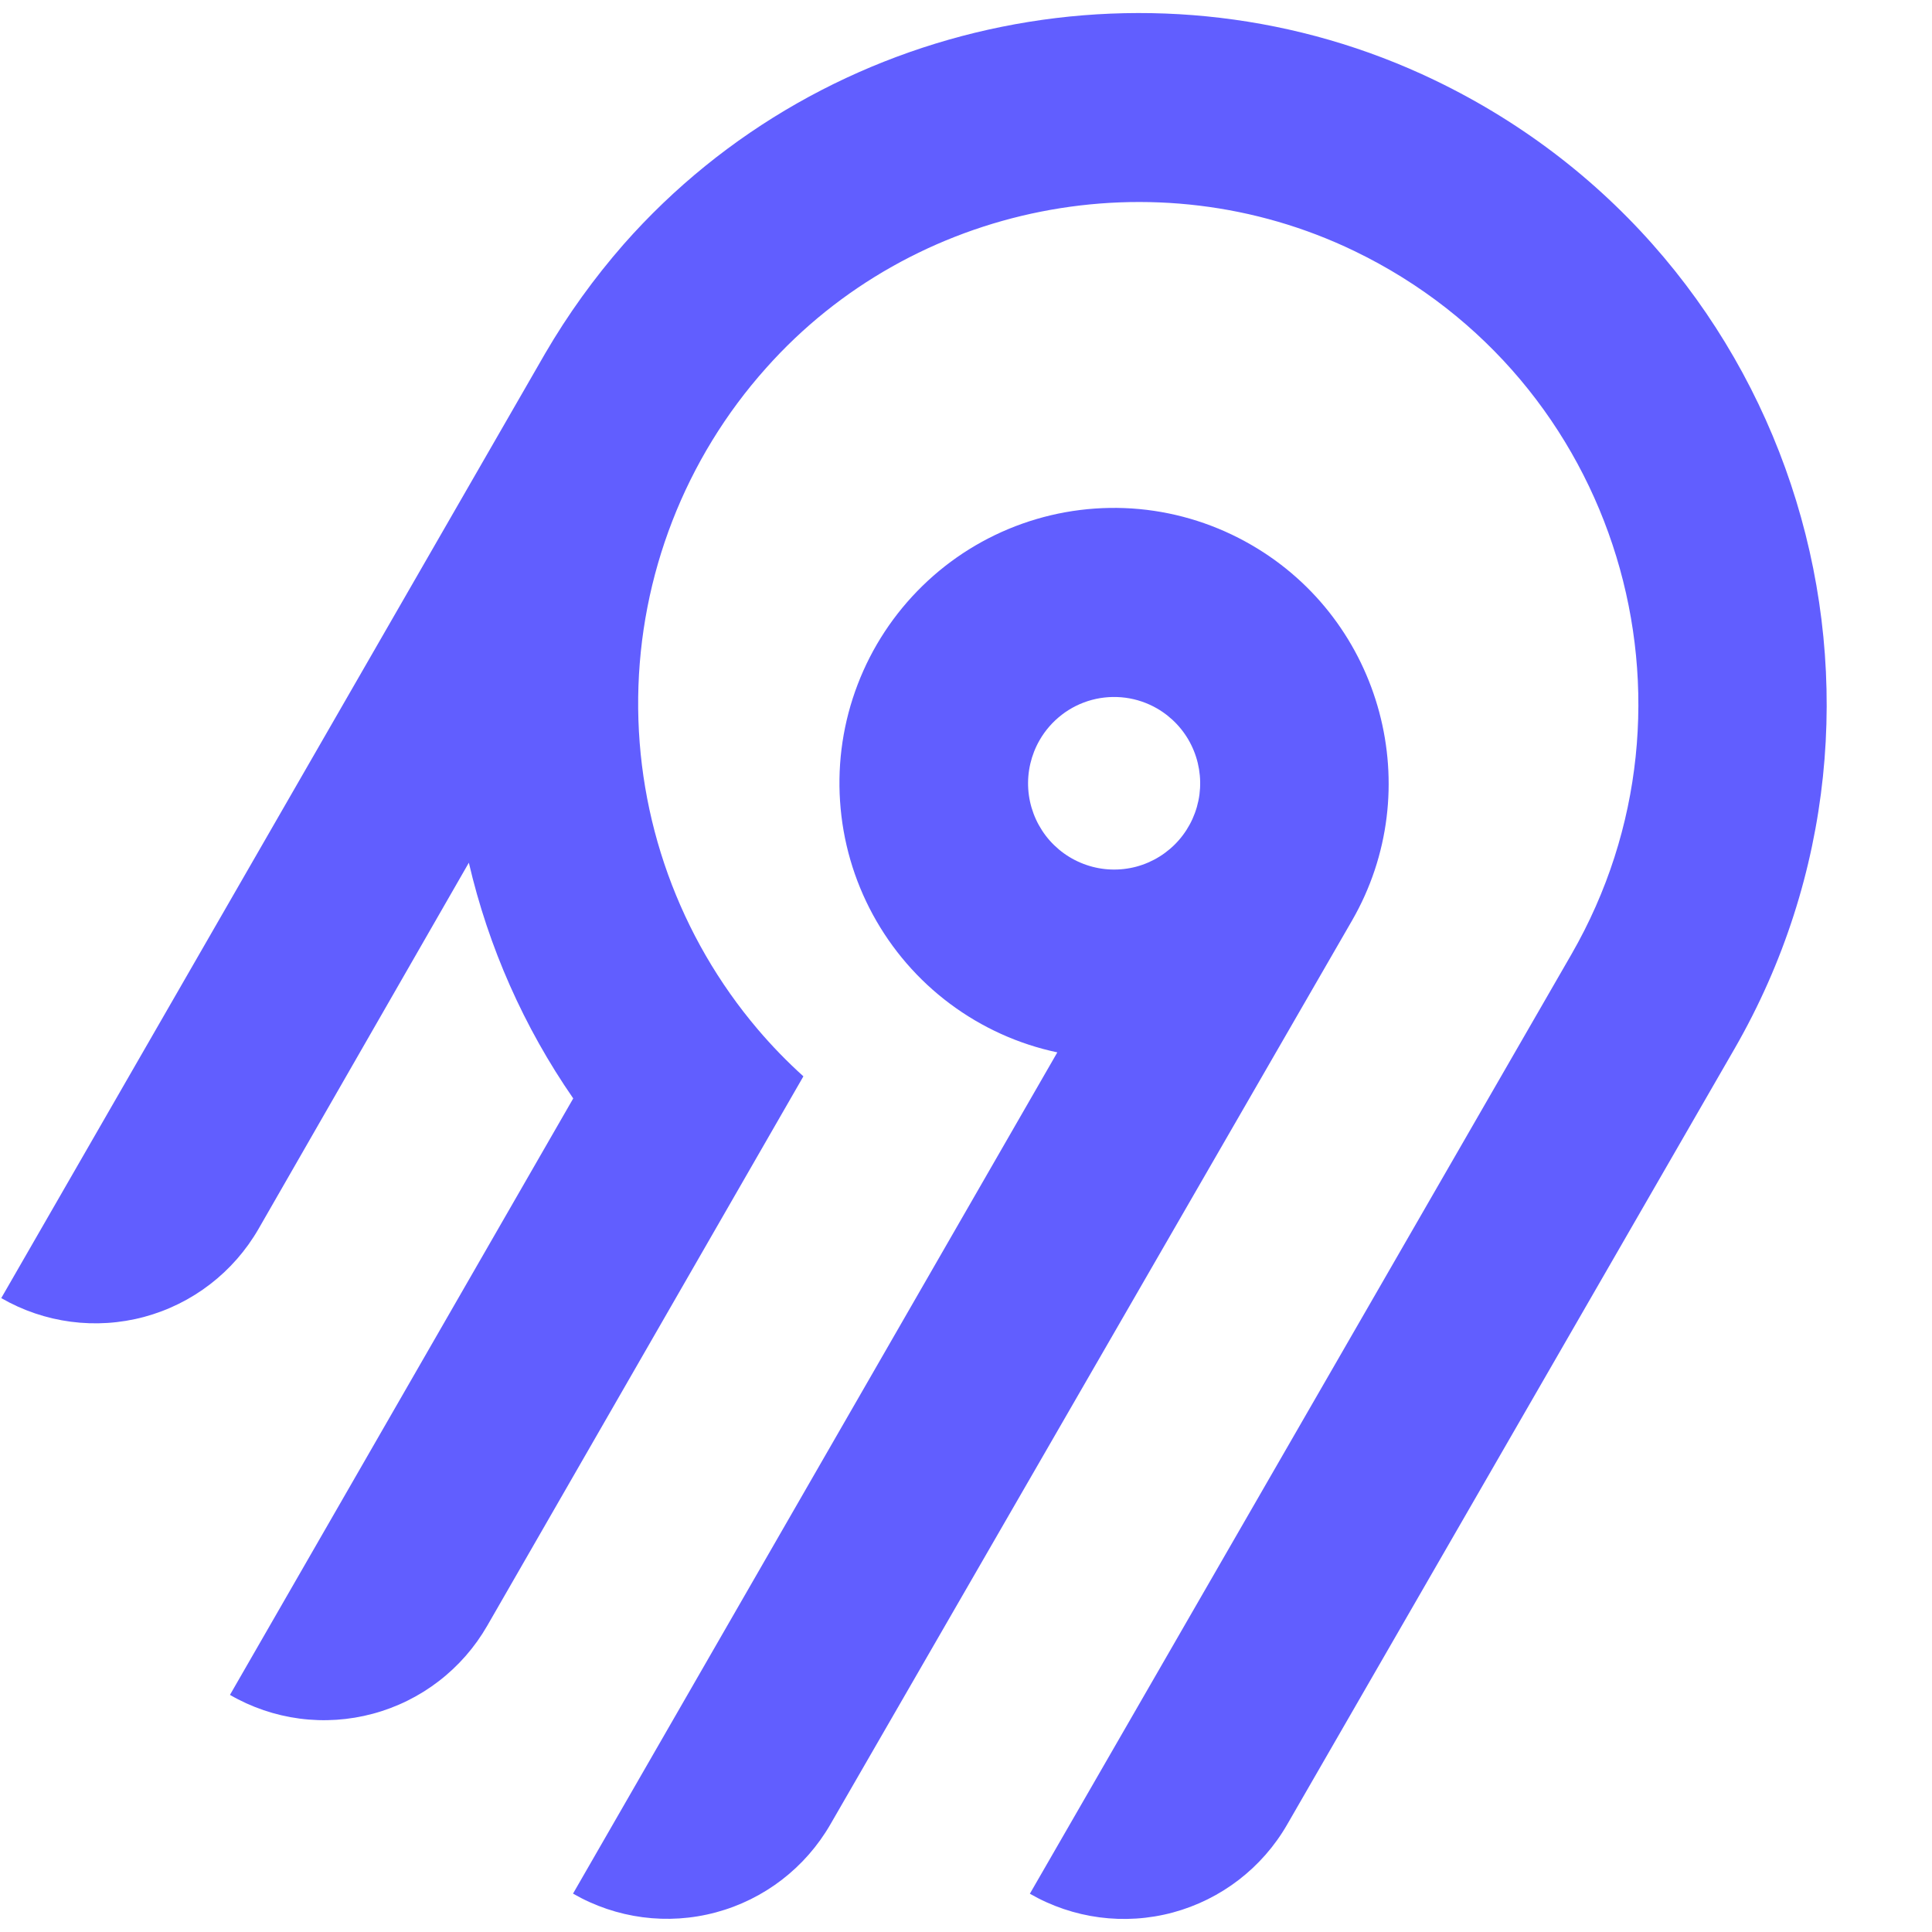 <svg width="37" height="37" viewBox="0 0 37 37" fill="none" xmlns="http://www.w3.org/2000/svg">
<path fill-rule="evenodd" clip-rule="evenodd" d="M11.944 4.678C15.811 0.291 22.215 -0.996 27.479 1.537C34.474 4.902 37.026 13.473 33.218 20.085L24.65 34.943C24.172 35.773 23.384 36.378 22.46 36.627C21.536 36.875 20.552 36.745 19.723 36.267L30.095 18.276C32.858 13.477 31.01 7.257 25.939 4.808C22.134 2.97 17.483 3.888 14.672 7.048C13.121 8.783 12.251 11.023 12.222 13.352C12.193 15.681 13.007 17.942 14.514 19.715C14.784 20.033 15.076 20.333 15.386 20.613L9.331 31.135C9.094 31.547 8.779 31.907 8.403 32.196C8.028 32.485 7.599 32.697 7.141 32.82C6.684 32.943 6.207 32.975 5.737 32.913C5.267 32.851 4.815 32.697 4.404 32.459L10.978 21.036C10.034 19.671 9.355 18.14 8.979 16.522L4.951 23.535C4.472 24.366 3.685 24.971 2.761 25.22C1.837 25.468 0.853 25.339 0.024 24.86L10.441 6.768C10.874 6.025 11.378 5.325 11.944 4.678ZM23.967 10.437C26.476 11.89 27.342 15.121 25.89 17.635L15.902 34.94C15.423 35.77 14.635 36.376 13.711 36.624C12.787 36.873 11.803 36.743 10.974 36.265L20.249 20.154C19.505 19.997 18.804 19.679 18.194 19.224C17.584 18.769 17.08 18.186 16.716 17.516C16.352 16.846 16.138 16.105 16.088 15.345C16.037 14.584 16.152 13.821 16.425 13.109C16.697 12.397 17.121 11.753 17.666 11.221C18.21 10.689 18.864 10.282 19.581 10.028C20.298 9.774 21.062 9.679 21.819 9.749C22.576 9.82 23.309 10.055 23.967 10.437ZM20.334 13.689C20.162 13.822 20.018 13.986 19.91 14.174C19.747 14.457 19.671 14.783 19.692 15.109C19.713 15.435 19.831 15.747 20.029 16.007C20.228 16.266 20.498 16.46 20.807 16.565C21.116 16.671 21.449 16.681 21.764 16.597C22.078 16.512 22.361 16.336 22.576 16.09C22.791 15.844 22.928 15.54 22.971 15.216C23.013 14.892 22.959 14.563 22.815 14.27C22.671 13.976 22.443 13.733 22.161 13.569C21.974 13.461 21.766 13.39 21.552 13.362C21.337 13.334 21.119 13.348 20.91 13.404C20.701 13.46 20.505 13.557 20.334 13.689Z" fill="#615EFF"/>
</svg>